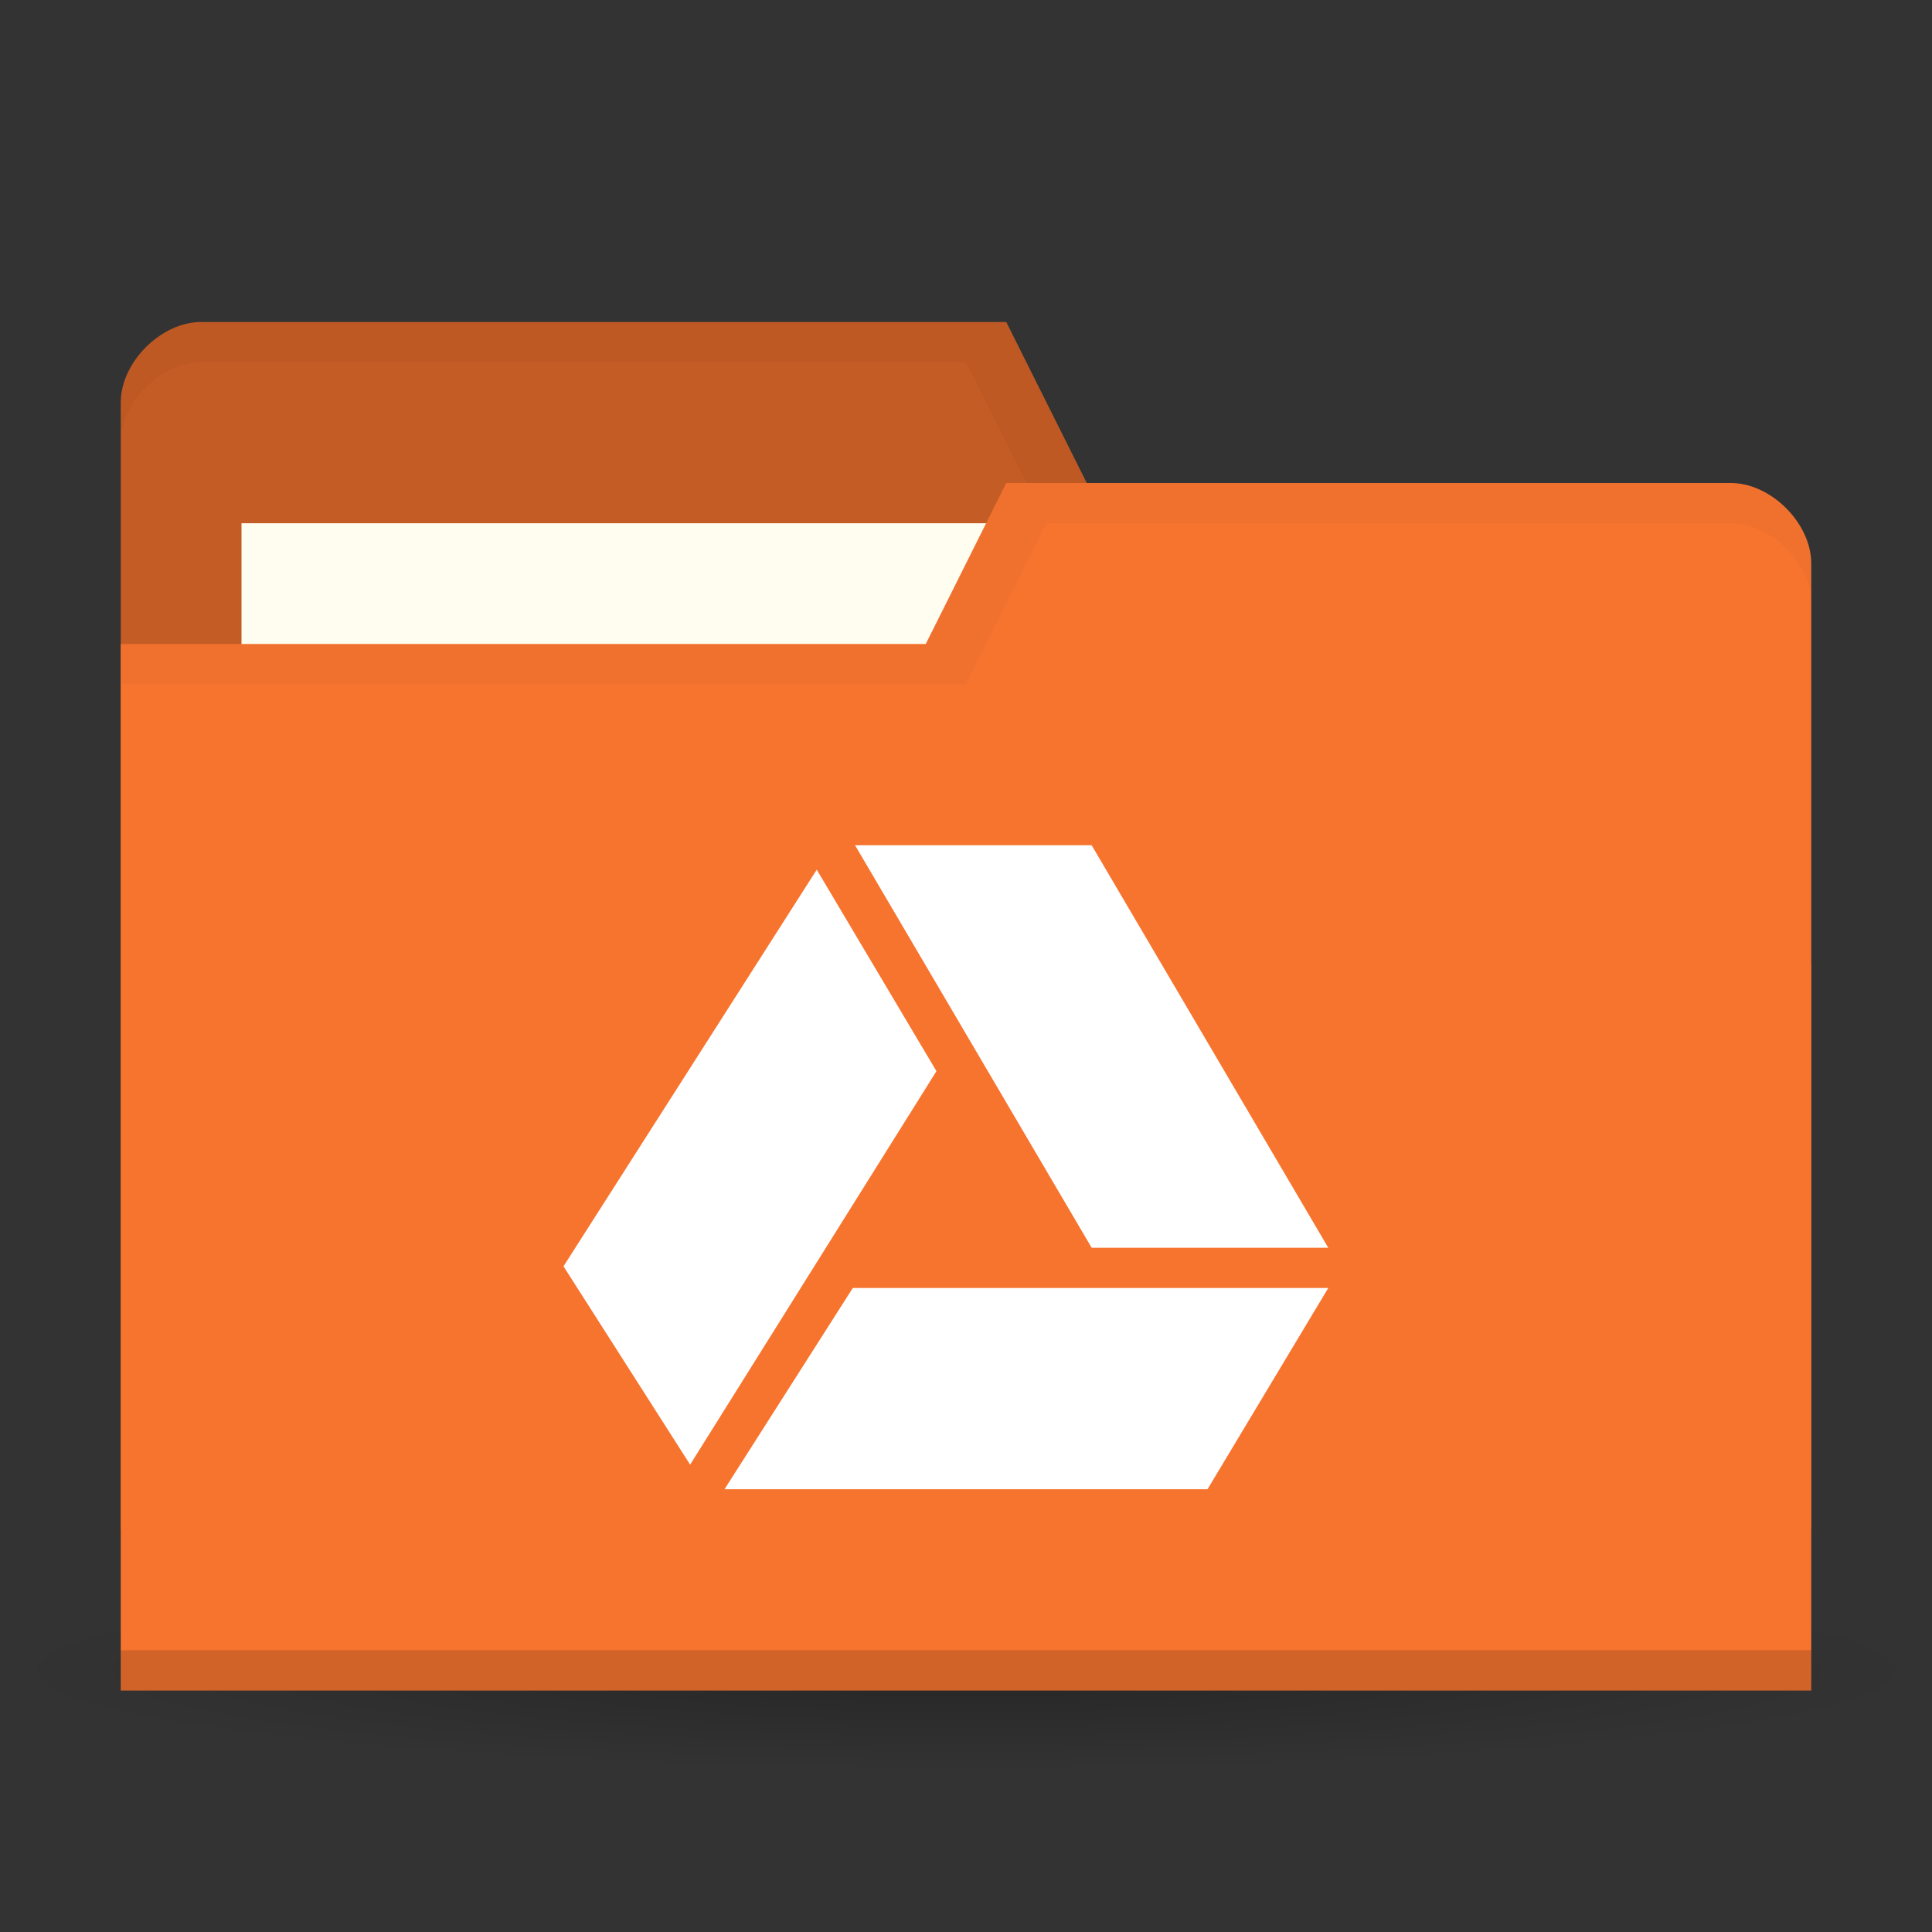 <svg xmlns="http://www.w3.org/2000/svg" viewBox="0 0 48 48">
 <rect x="0" y="0" width="48" height="48" fill="#333333" stroke="none"/>
 <defs>
  <radialGradient r="21.08" cy="41.38" cx="24.08" gradientTransform="matrix(1,0,0,0.113,0,36.704)" gradientUnits="userSpaceOnUse" id="radialGradient3064">
   <stop style="stop-color:#000;stop-opacity:0.392"/>
   <stop offset="1" style="stop-color:#000;stop-opacity:0"/>
  </radialGradient>
 </defs>
 <path d="m 45.15 41.38 a 21.08 2.383 0 1 1 -42.15 0 21.08 2.383 0 1 1 42.15 0 z" transform="matrix(1.139,0,0,1.049,-3.416,-1.912)" style="fill:url(#radialGradient3064);opacity:0.65;fill-opacity:1;stroke:none"/>
 <path d="m 3 10 0 28 42 0 0 -14 -2 -12 -16 0 -2 -4 -20 0 c -1 0 -2 1 -2 2 z" style="fill:#c45c25;fill-opacity:1;stroke:none"/>
 <rect width="21" height="8" x="6" y="13" style="fill:#fffdf0;fill-opacity:1;stroke:none"/>
 <path d="m 5 8 c -1 0 -2 1 -2 2 l 0 1 c 0 -1 1 -2 2 -2 l 19 0 l 2 4 17 0 2 12 0 -1 -2 -12 -16 0 -2 -4 z" style="fill:#000;opacity:0.03;fill-opacity:1;stroke:none"/>
 <path d="m 45 14 0 28 -42 0 0 -26 20 0 2 -4 18 0 c 1 0 2 1 2 2 z" style="fill:#f7742f;fill-opacity:1;stroke:none"/>
 <path d="m 3 41 0 1 42 0 0 -1 z" style="fill:#000;opacity:0.15;fill-opacity:1;stroke:none"/>
 <path d="m 25 12 -2 4 -20 0 0 1 21 0 2 -4 17 0 c 1 0 2 1 2 2 l 0 -1 c 0 -1 -1 -2 -2 -2 z" style="fill:#000;opacity:0.03;fill-opacity:1;stroke:none"/>
 <path transform="matrix(1.3518142e-4,0,0,1.3004916e-4,15,22)" d="m 22194 115341 23578.03 -38447 87383.98 0 -22193 38447 z" style="fill:#ffffff;opacity:1;fill-opacity:1;fill-rule:evenodd"/>
 <path transform="matrix(1.3243857e-4,0,0,1.3004916e-4,15.365,21)" d="m 88772,76894 44384,0 L 88772,0 44385,0 z" style="fill:#ffffff;opacity:1;fill-opacity:1;fill-rule:evenodd"/>
 <path transform="matrix(1.4175204e-4,0,0,1.2815554e-4,14,21.607)" d="M 65365.495,39056.611 44385,0 0,76894 22194,115341 z" style="fill:#ffffff;opacity:1;fill-opacity:1;fill-rule:evenodd"/>
</svg>
